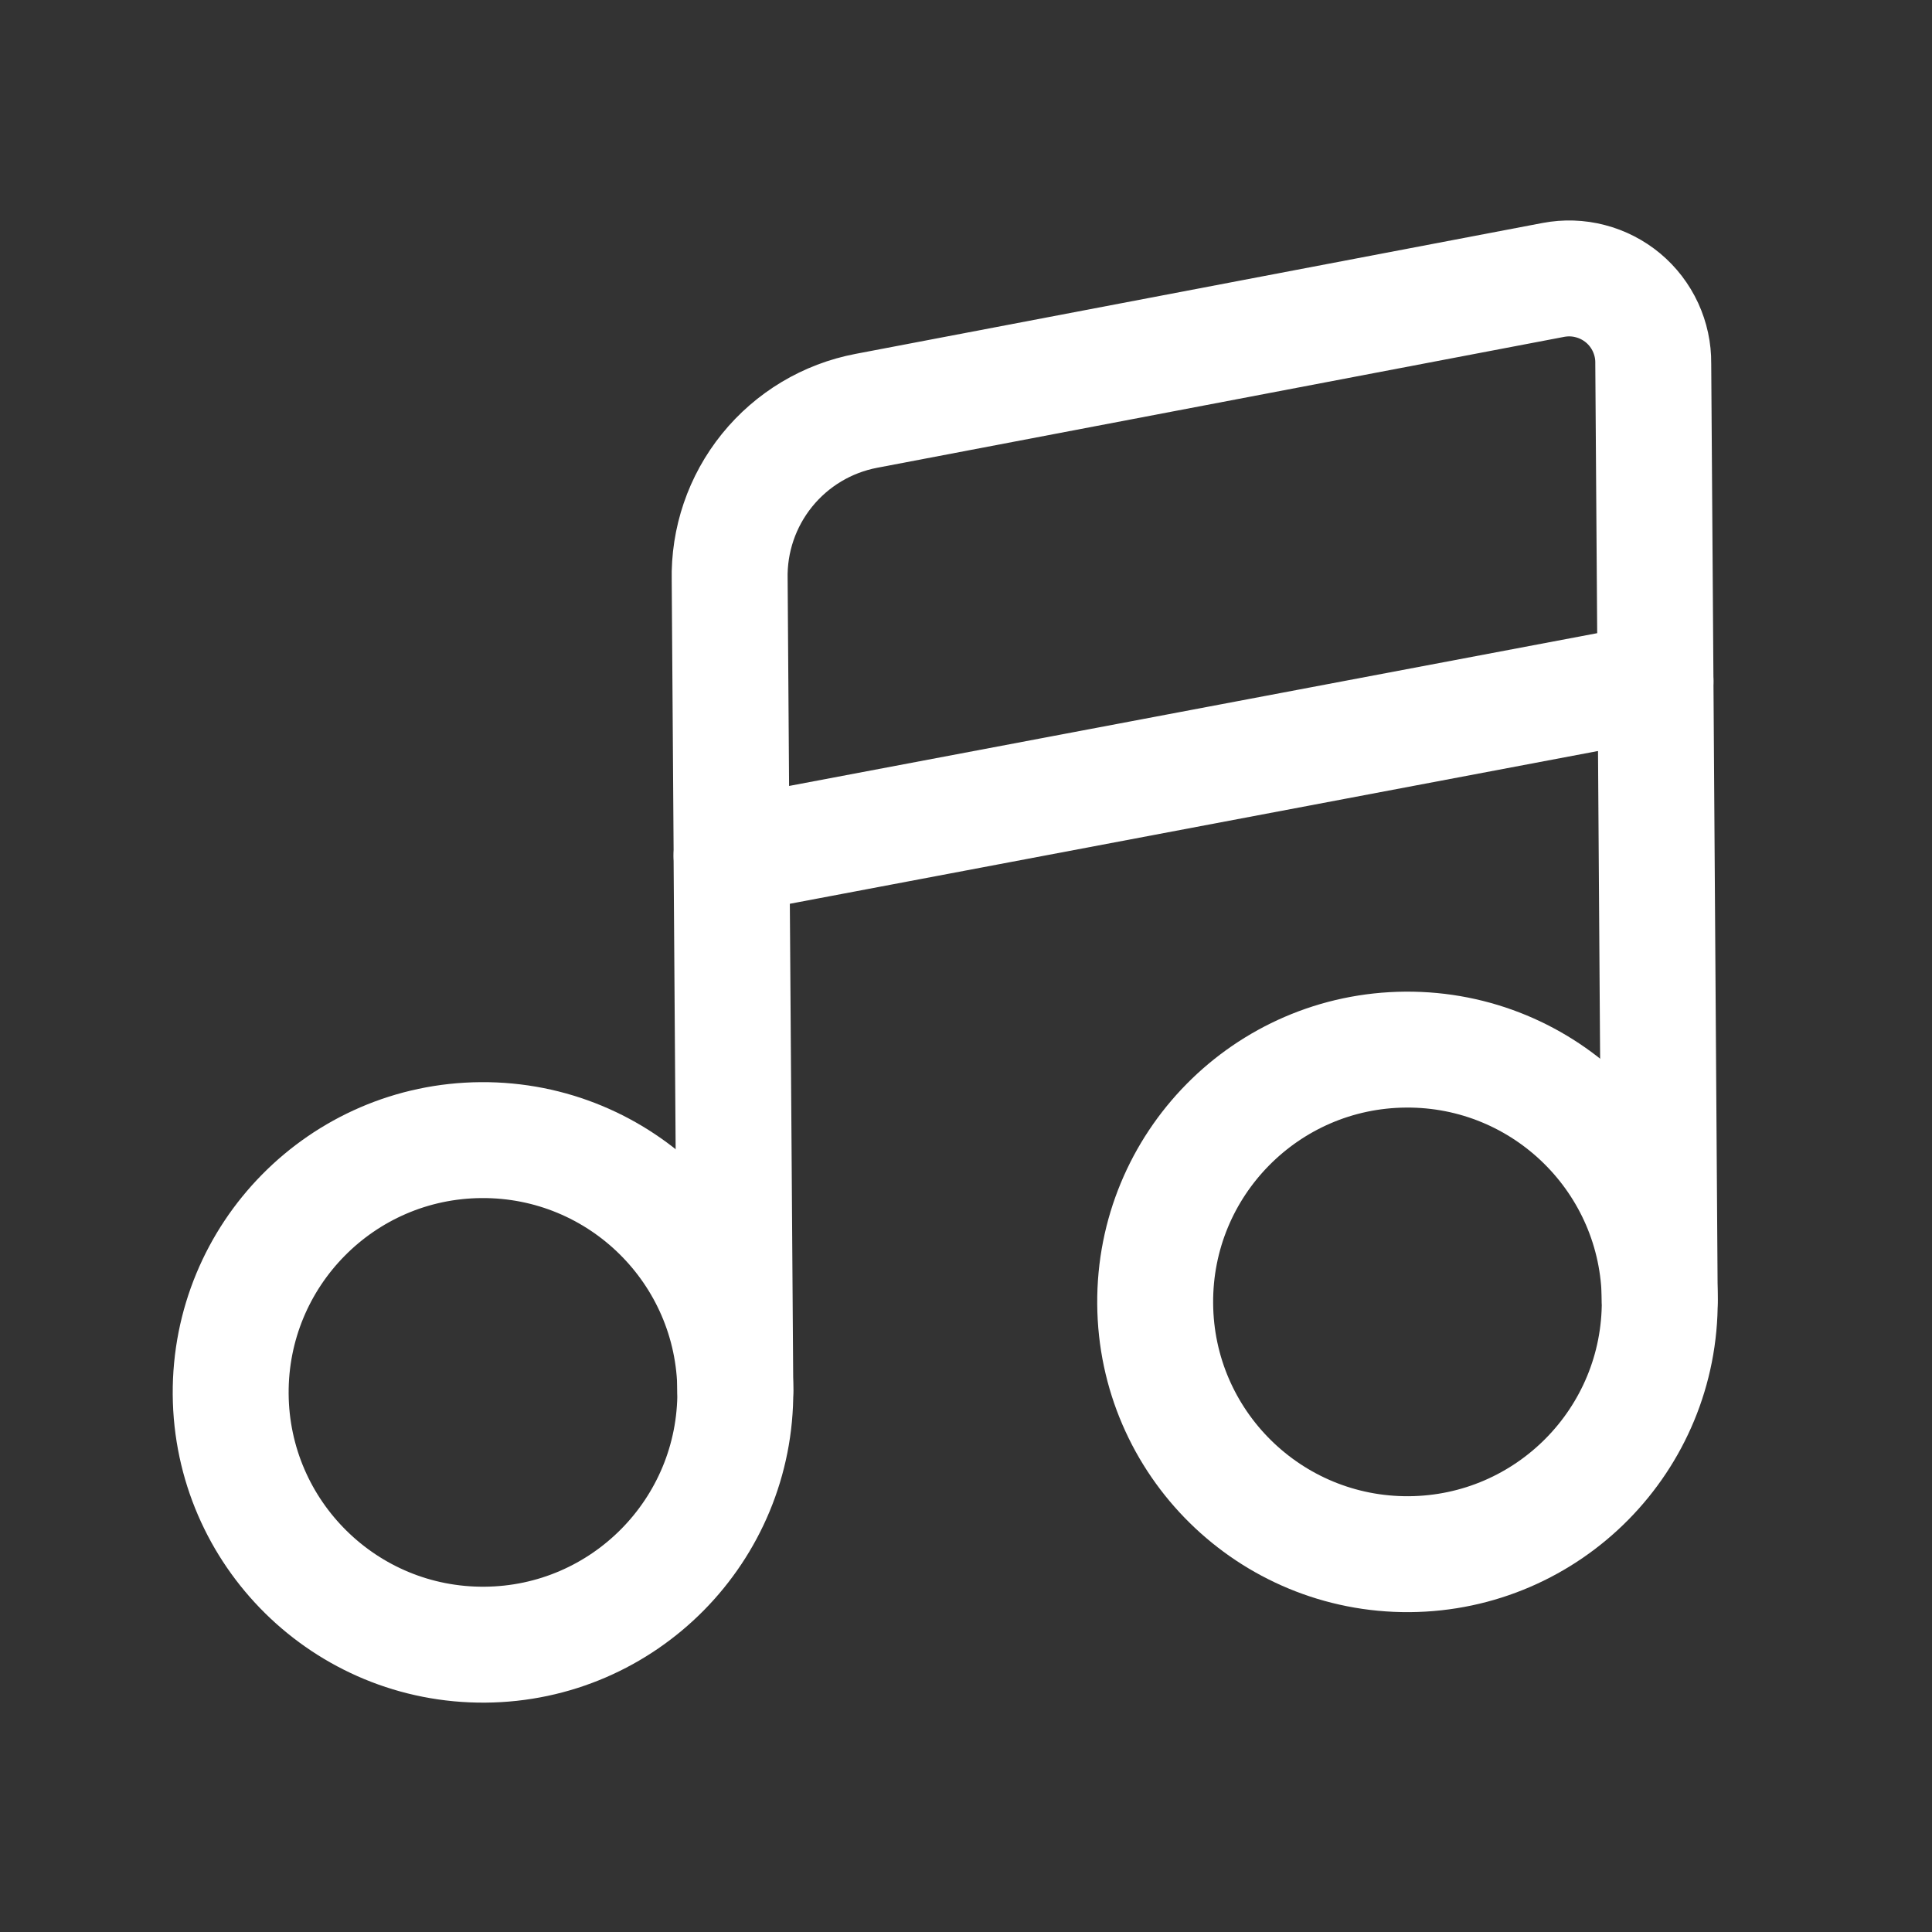 <svg width="25" height="25" viewBox="0 0 25 25" fill="none" xmlns="http://www.w3.org/2000/svg">
<rect x="0" y="0" width="25" height="25" fill="#333333" stroke="none"/>
<path d="M18.235 20.111C20.038 20.098 21.49 18.627 21.477 16.823C21.465 15.021 19.993 13.569 18.19 13.582C16.387 13.594 14.935 15.066 14.948 16.869C14.96 18.672 16.432 20.123 18.235 20.111Z" stroke="white" stroke-width="1.5" stroke-linecap="round"/>
<path d="M6.273 21.282C8.076 21.27 9.527 19.798 9.515 17.995C9.502 16.192 8.03 14.741 6.227 14.753C4.424 14.765 2.973 16.237 2.985 18.04C2.998 19.843 4.47 21.295 6.273 21.282Z" stroke="white" stroke-width="1.5" stroke-linecap="round"/>
<path d="M21.477 16.823L21.422 8.814" stroke="white" stroke-width="1.5" stroke-linecap="round"/>
<path d="M9.515 17.995L9.466 11.074" stroke="white" stroke-width="1.5" stroke-linecap="round"/>
<path d="M21.422 8.814L9.467 11.074L9.442 7.505C9.43 6.989 9.601 6.487 9.925 6.086C10.249 5.685 10.705 5.412 11.211 5.316L20.101 3.622C20.26 3.592 20.422 3.597 20.578 3.638C20.734 3.678 20.879 3.753 21.003 3.856C21.126 3.959 21.225 4.088 21.293 4.235C21.36 4.381 21.395 4.54 21.393 4.701L21.422 8.814Z" stroke="white" stroke-width="1.5" stroke-linecap="round" stroke-linejoin="round"/>
</svg>
